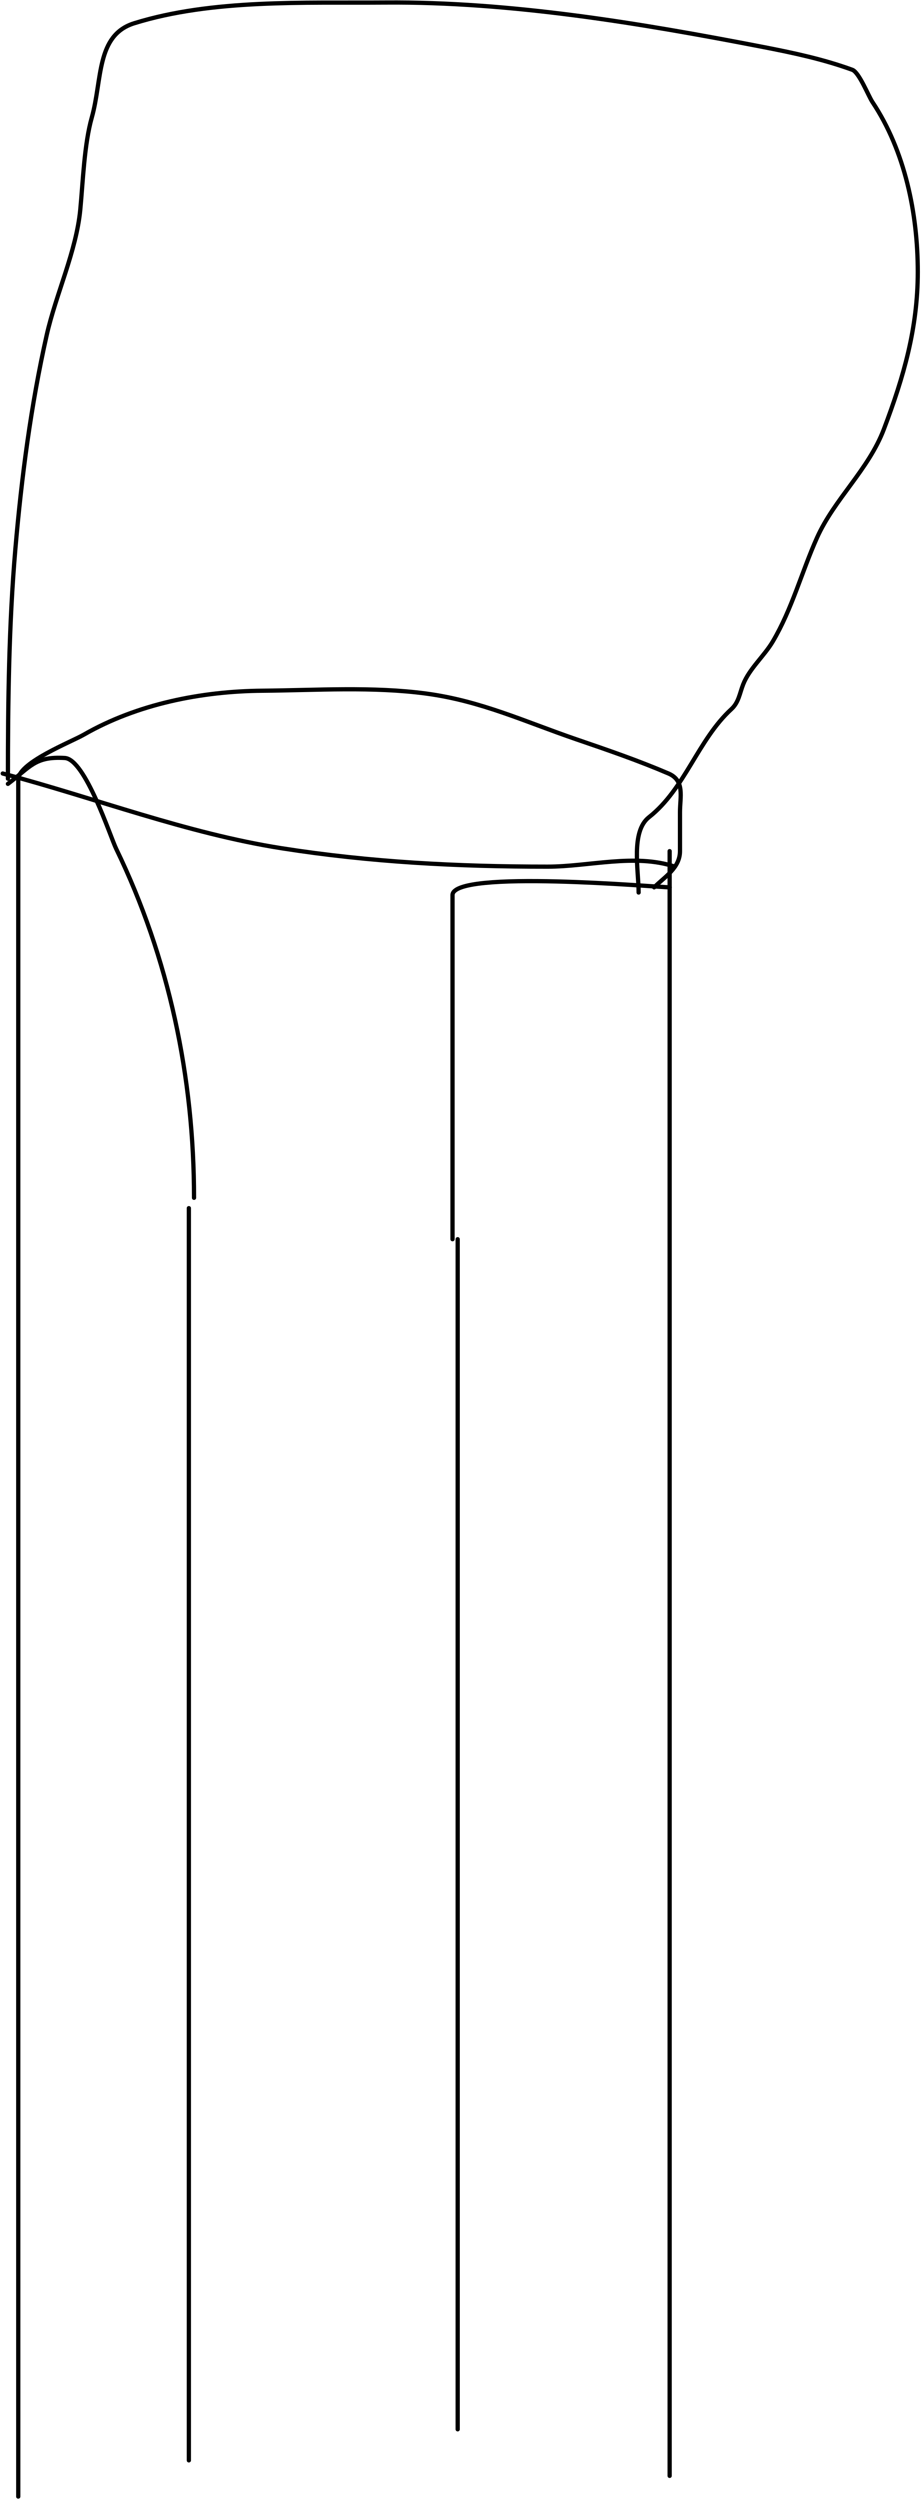 <svg width="649" height="1760" viewBox="0 0 649 1760" fill="none" xmlns="http://www.w3.org/2000/svg">
<path d="M12.866 548.224V1757.68" stroke="black" stroke-width="3" stroke-linecap="round"/>
<path d="M471.875 599.225V1743.1" stroke="black" stroke-width="3" stroke-linecap="round"/>
<path d="M133.082 850.587V1732.18" stroke="black" stroke-width="3" stroke-linecap="round"/>
<path d="M322.514 872.445V1710.32" stroke="black" stroke-width="3" stroke-linecap="round"/>
<path d="M318.872 872.445C318.872 807.547 318.872 742.648 318.872 677.75C318.872 666.147 318.872 654.543 318.872 642.94C318.872 638.69 318.872 634.44 318.872 630.19C318.872 611.927 463.23 624.622 471.875 624.725" stroke="black" stroke-width="3" stroke-linecap="round"/>
<path d="M136.725 843.301C136.725 758.798 119.17 674.52 81.879 597.606C77.687 588.96 60.069 534.5 45.652 533.652C24.504 532.408 21.513 539.916 5.58 551.867" stroke="black" stroke-width="3" stroke-linecap="round"/>
<path d="M12.866 548.224C14.181 536.383 50.158 522.344 59.009 517.259C96.612 495.658 141.948 486.658 184.893 486.294C222.851 485.972 262.761 483.244 300.455 488.318C339.066 493.516 369.988 508.143 406.1 520.497C428.011 527.993 449.721 535.433 471.065 544.581C482.718 549.575 479.161 560.972 479.161 571.903C479.161 581.01 479.161 590.118 479.161 599.225C479.161 611.097 468.351 617.321 460.946 624.725" stroke="black" stroke-width="3" stroke-linecap="round"/>
<path d="M1.937 544.581C67.354 561.897 131.36 586.658 198.452 597.201C261.012 607.032 322.682 610.154 385.861 610.154C415.006 610.154 447.285 600.743 475.517 610.154" stroke="black" stroke-width="3" stroke-linecap="round"/>
<path d="M5.58 548.224C5.58 494.43 6.219 439.882 10.842 386.316C15.174 336.107 21.816 285.105 32.902 235.944C39.42 207.034 53.779 176.92 56.581 147.502C58.475 127.615 59.365 101.567 64.676 82.738C72.217 56.004 67.619 24.738 94.629 16.356C149.696 -0.734 214.29 2.231 271.513 1.784C359.711 1.095 450.704 16.241 537.043 32.952C558.667 37.137 579.867 41.606 600.591 49.142C605.411 50.895 611.961 67.613 614.758 71.809C637.782 106.344 646.735 150.518 646.735 191.419C646.735 231.067 636.768 265.442 622.854 302.124C612.002 330.733 587.949 351.297 575.698 378.625C564.877 402.765 558.152 428.701 544.531 451.686C538.467 461.919 528.028 470.788 523.685 481.842C521.204 488.158 520.596 494.472 515.387 499.247C491.781 520.886 482.688 555.398 457.303 575.343C444.402 585.48 450.017 612.748 450.017 628.368" stroke="black" stroke-width="3" stroke-linecap="round"/>
</svg>
